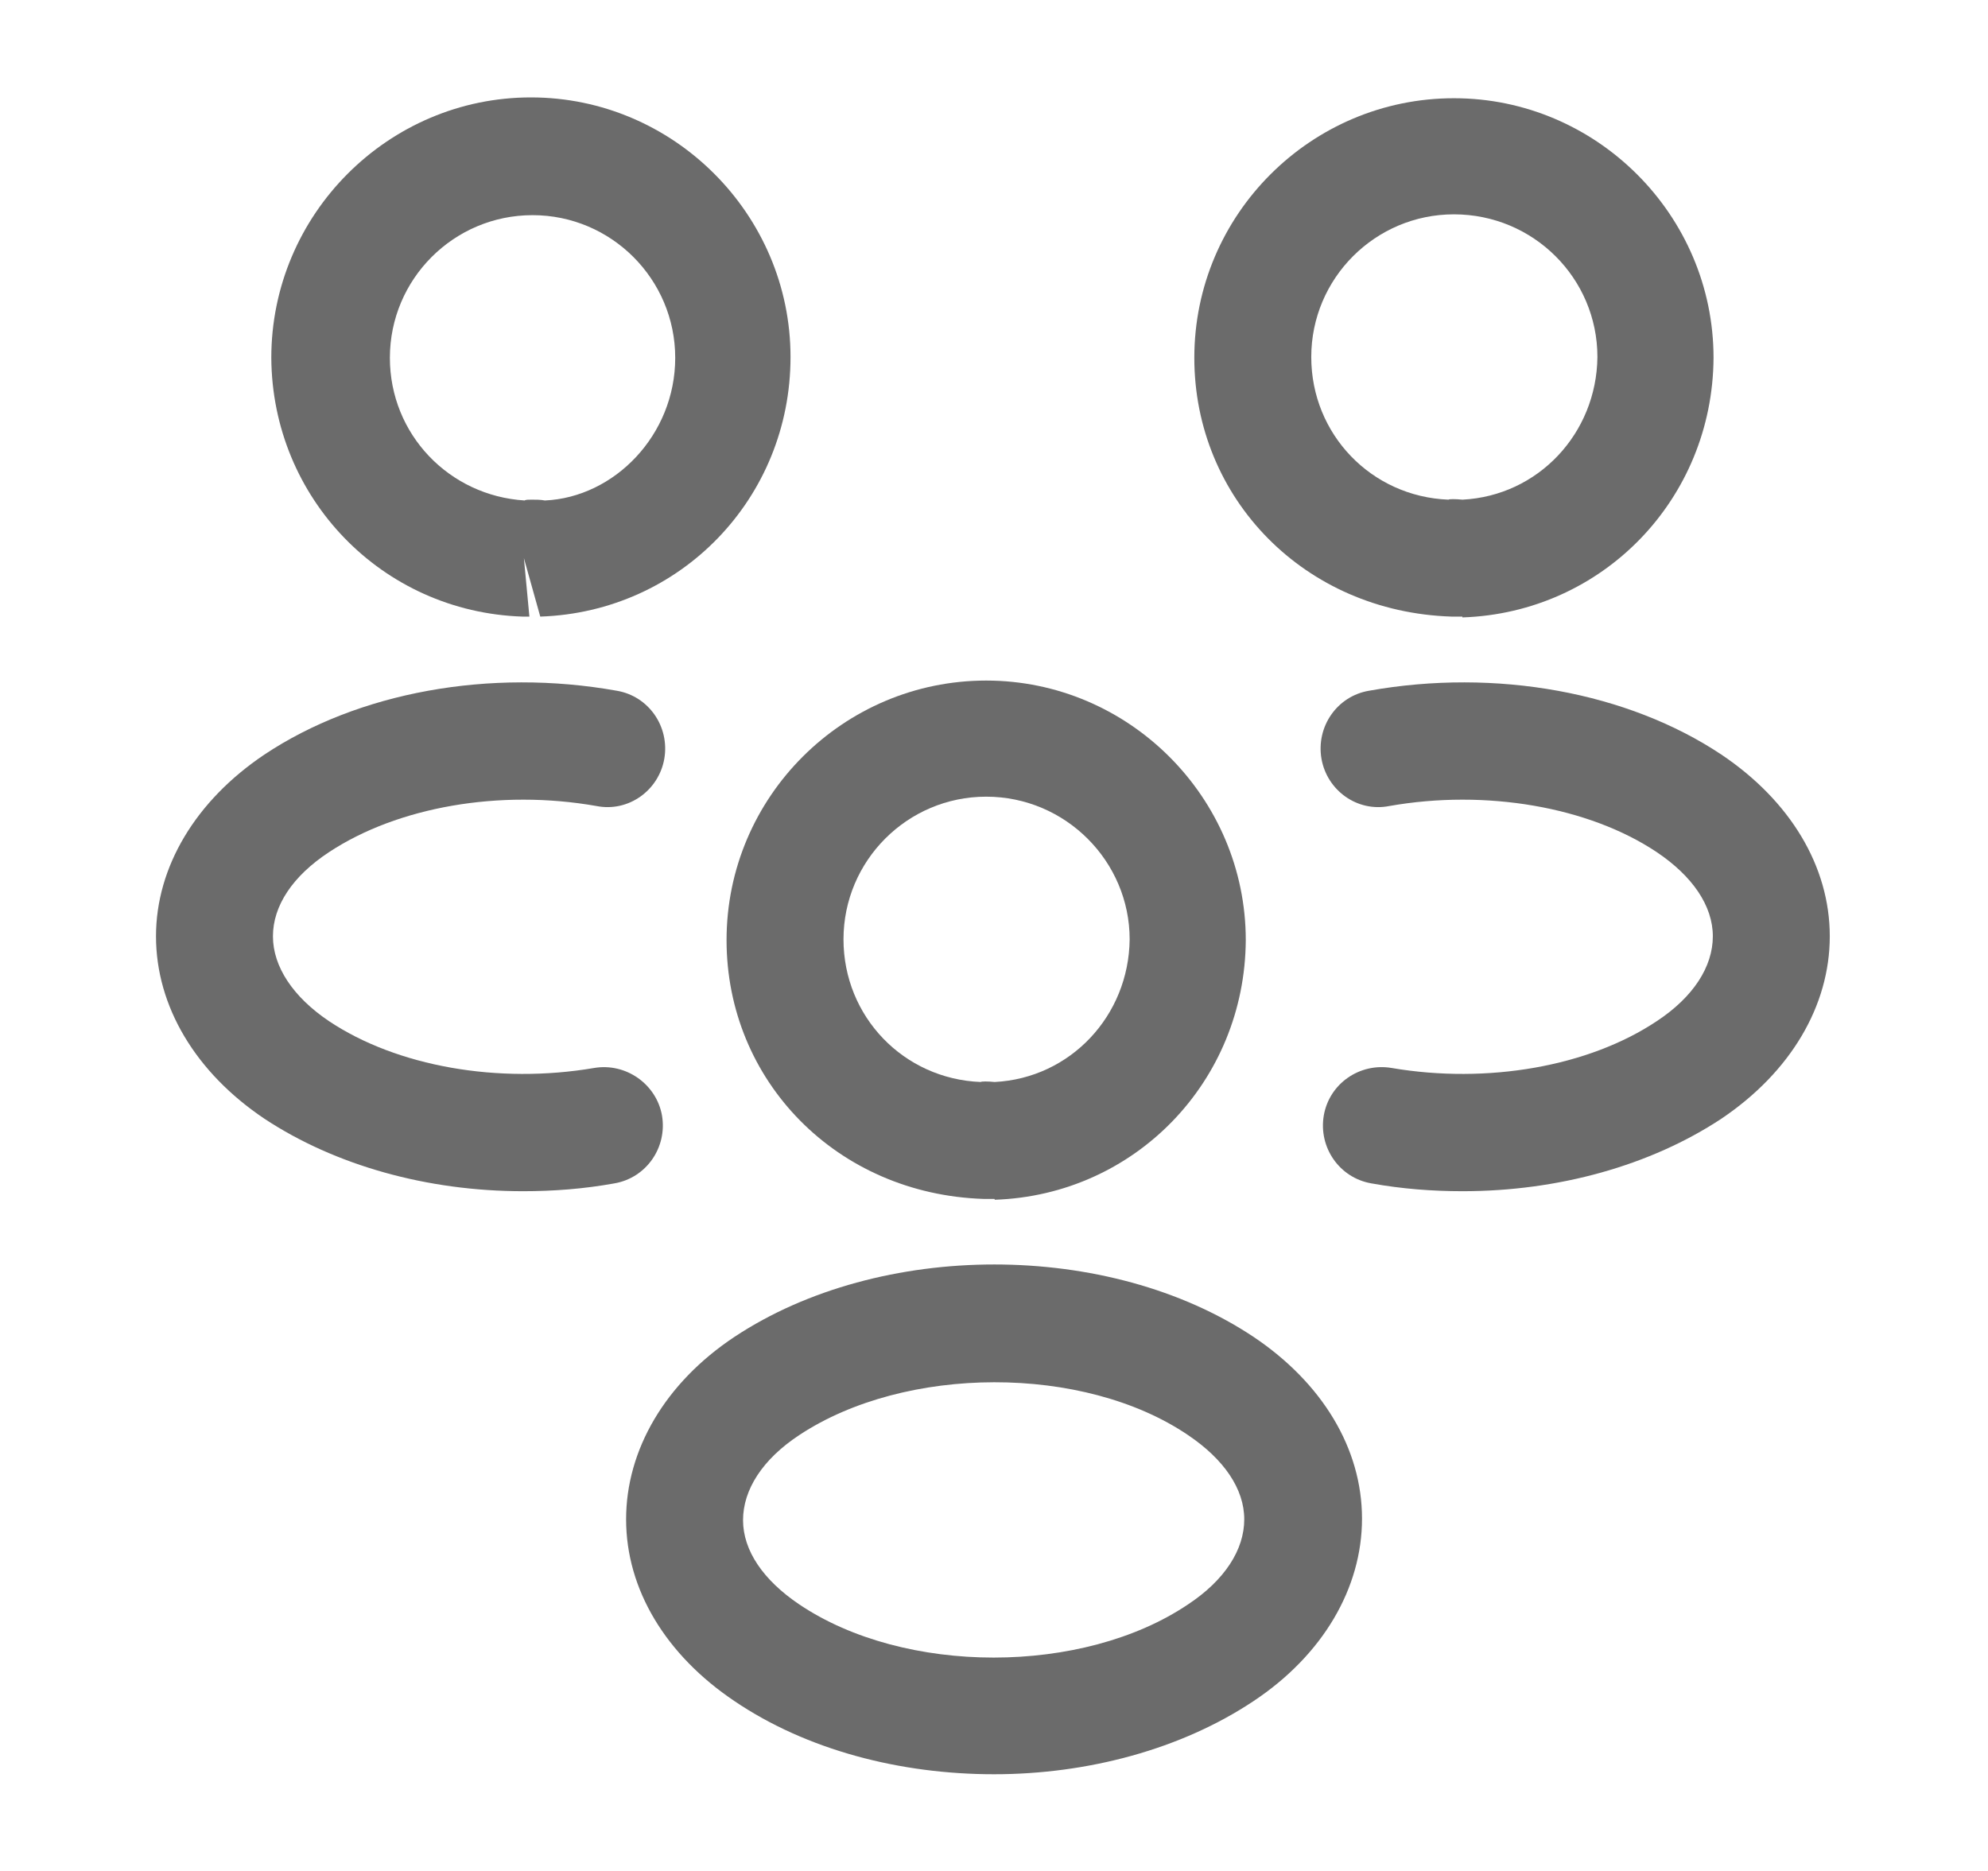 <svg width="17" height="16" viewBox="0 0 17 16" fill="none" xmlns="http://www.w3.org/2000/svg">
<path d="M12.5 5.273C12.48 5.273 12.466 5.273 12.446 5.273H12.413C11.153 5.233 10.213 4.26 10.213 3.06C10.213 1.833 11.213 0.84 12.433 0.84C13.653 0.84 14.653 1.84 14.653 3.06C14.646 4.267 13.706 5.24 12.506 5.28C12.506 5.273 12.506 5.273 12.5 5.273ZM12.433 1.833C11.76 1.833 11.213 2.38 11.213 3.053C11.213 3.713 11.726 4.247 12.386 4.273C12.393 4.267 12.446 4.267 12.506 4.273C13.153 4.24 13.653 3.707 13.66 3.053C13.66 2.38 13.113 1.833 12.433 1.833Z" fill="#6B6B6B"/>
<path d="M12.507 10.187C12.247 10.187 11.987 10.167 11.727 10.12C11.454 10.073 11.274 9.813 11.32 9.54C11.367 9.267 11.627 9.087 11.9 9.133C12.72 9.273 13.587 9.12 14.167 8.733C14.48 8.527 14.647 8.267 14.647 8.007C14.647 7.747 14.474 7.493 14.167 7.287C13.587 6.9 12.707 6.747 11.88 6.893C11.607 6.947 11.347 6.76 11.3 6.487C11.254 6.213 11.434 5.953 11.707 5.907C12.794 5.713 13.92 5.92 14.72 6.453C15.307 6.847 15.647 7.407 15.647 8.007C15.647 8.6 15.314 9.167 14.72 9.567C14.114 9.967 13.327 10.187 12.507 10.187Z" fill="#6B6B6B"/>
<path d="M4.48 5.273C4.474 5.273 4.467 5.273 4.467 5.273C3.267 5.233 2.327 4.26 2.32 3.06C2.32 1.833 3.32 0.833 4.54 0.833C5.76 0.833 6.76 1.833 6.76 3.053C6.76 4.26 5.82 5.233 4.62 5.273L4.48 4.773L4.527 5.273C4.514 5.273 4.494 5.273 4.48 5.273ZM4.547 4.273C4.587 4.273 4.62 4.273 4.66 4.28C5.254 4.253 5.774 3.72 5.774 3.06C5.774 2.387 5.227 1.84 4.554 1.84C3.88 1.84 3.334 2.387 3.334 3.06C3.334 3.713 3.84 4.24 4.487 4.28C4.494 4.273 4.52 4.273 4.547 4.273Z" fill="#6B6B6B"/>
<path d="M4.474 10.187C3.654 10.187 2.867 9.967 2.261 9.567C1.674 9.173 1.334 8.607 1.334 8.007C1.334 7.413 1.674 6.847 2.261 6.453C3.061 5.92 4.187 5.713 5.274 5.907C5.547 5.953 5.727 6.213 5.681 6.487C5.634 6.76 5.374 6.947 5.101 6.893C4.274 6.747 3.401 6.9 2.814 7.287C2.501 7.493 2.334 7.747 2.334 8.007C2.334 8.267 2.507 8.527 2.814 8.733C3.394 9.12 4.261 9.273 5.081 9.133C5.354 9.087 5.614 9.273 5.661 9.54C5.707 9.813 5.527 10.073 5.254 10.12C4.994 10.167 4.734 10.187 4.474 10.187Z" fill="#6B6B6B"/>
<path d="M8.5 10.253C8.48 10.253 8.466 10.253 8.446 10.253H8.413C7.153 10.213 6.213 9.24 6.213 8.04C6.213 6.813 7.213 5.82 8.433 5.82C9.653 5.82 10.653 6.82 10.653 8.04C10.646 9.247 9.706 10.22 8.506 10.26C8.506 10.253 8.506 10.253 8.5 10.253ZM8.433 6.813C7.76 6.813 7.213 7.36 7.213 8.033C7.213 8.693 7.726 9.227 8.386 9.253C8.393 9.247 8.446 9.247 8.506 9.253C9.153 9.22 9.653 8.687 9.66 8.033C9.66 7.367 9.113 6.813 8.433 6.813Z" fill="#6B6B6B"/>
<path d="M8.5 15.173C7.7 15.173 6.9 14.967 6.28 14.547C5.694 14.153 5.354 13.593 5.354 12.993C5.354 12.4 5.687 11.827 6.28 11.433C7.527 10.607 9.48 10.607 10.72 11.433C11.307 11.827 11.647 12.387 11.647 12.987C11.647 13.58 11.313 14.153 10.72 14.547C10.1 14.96 9.3 15.173 8.5 15.173ZM6.834 12.273C6.52 12.48 6.354 12.74 6.354 13C6.354 13.26 6.527 13.513 6.834 13.72C7.734 14.327 9.26 14.327 10.16 13.72C10.473 13.513 10.64 13.253 10.64 12.993C10.64 12.733 10.467 12.48 10.16 12.273C9.267 11.667 7.74 11.673 6.834 12.273Z" fill="#6B6B6B"/>
</svg>
